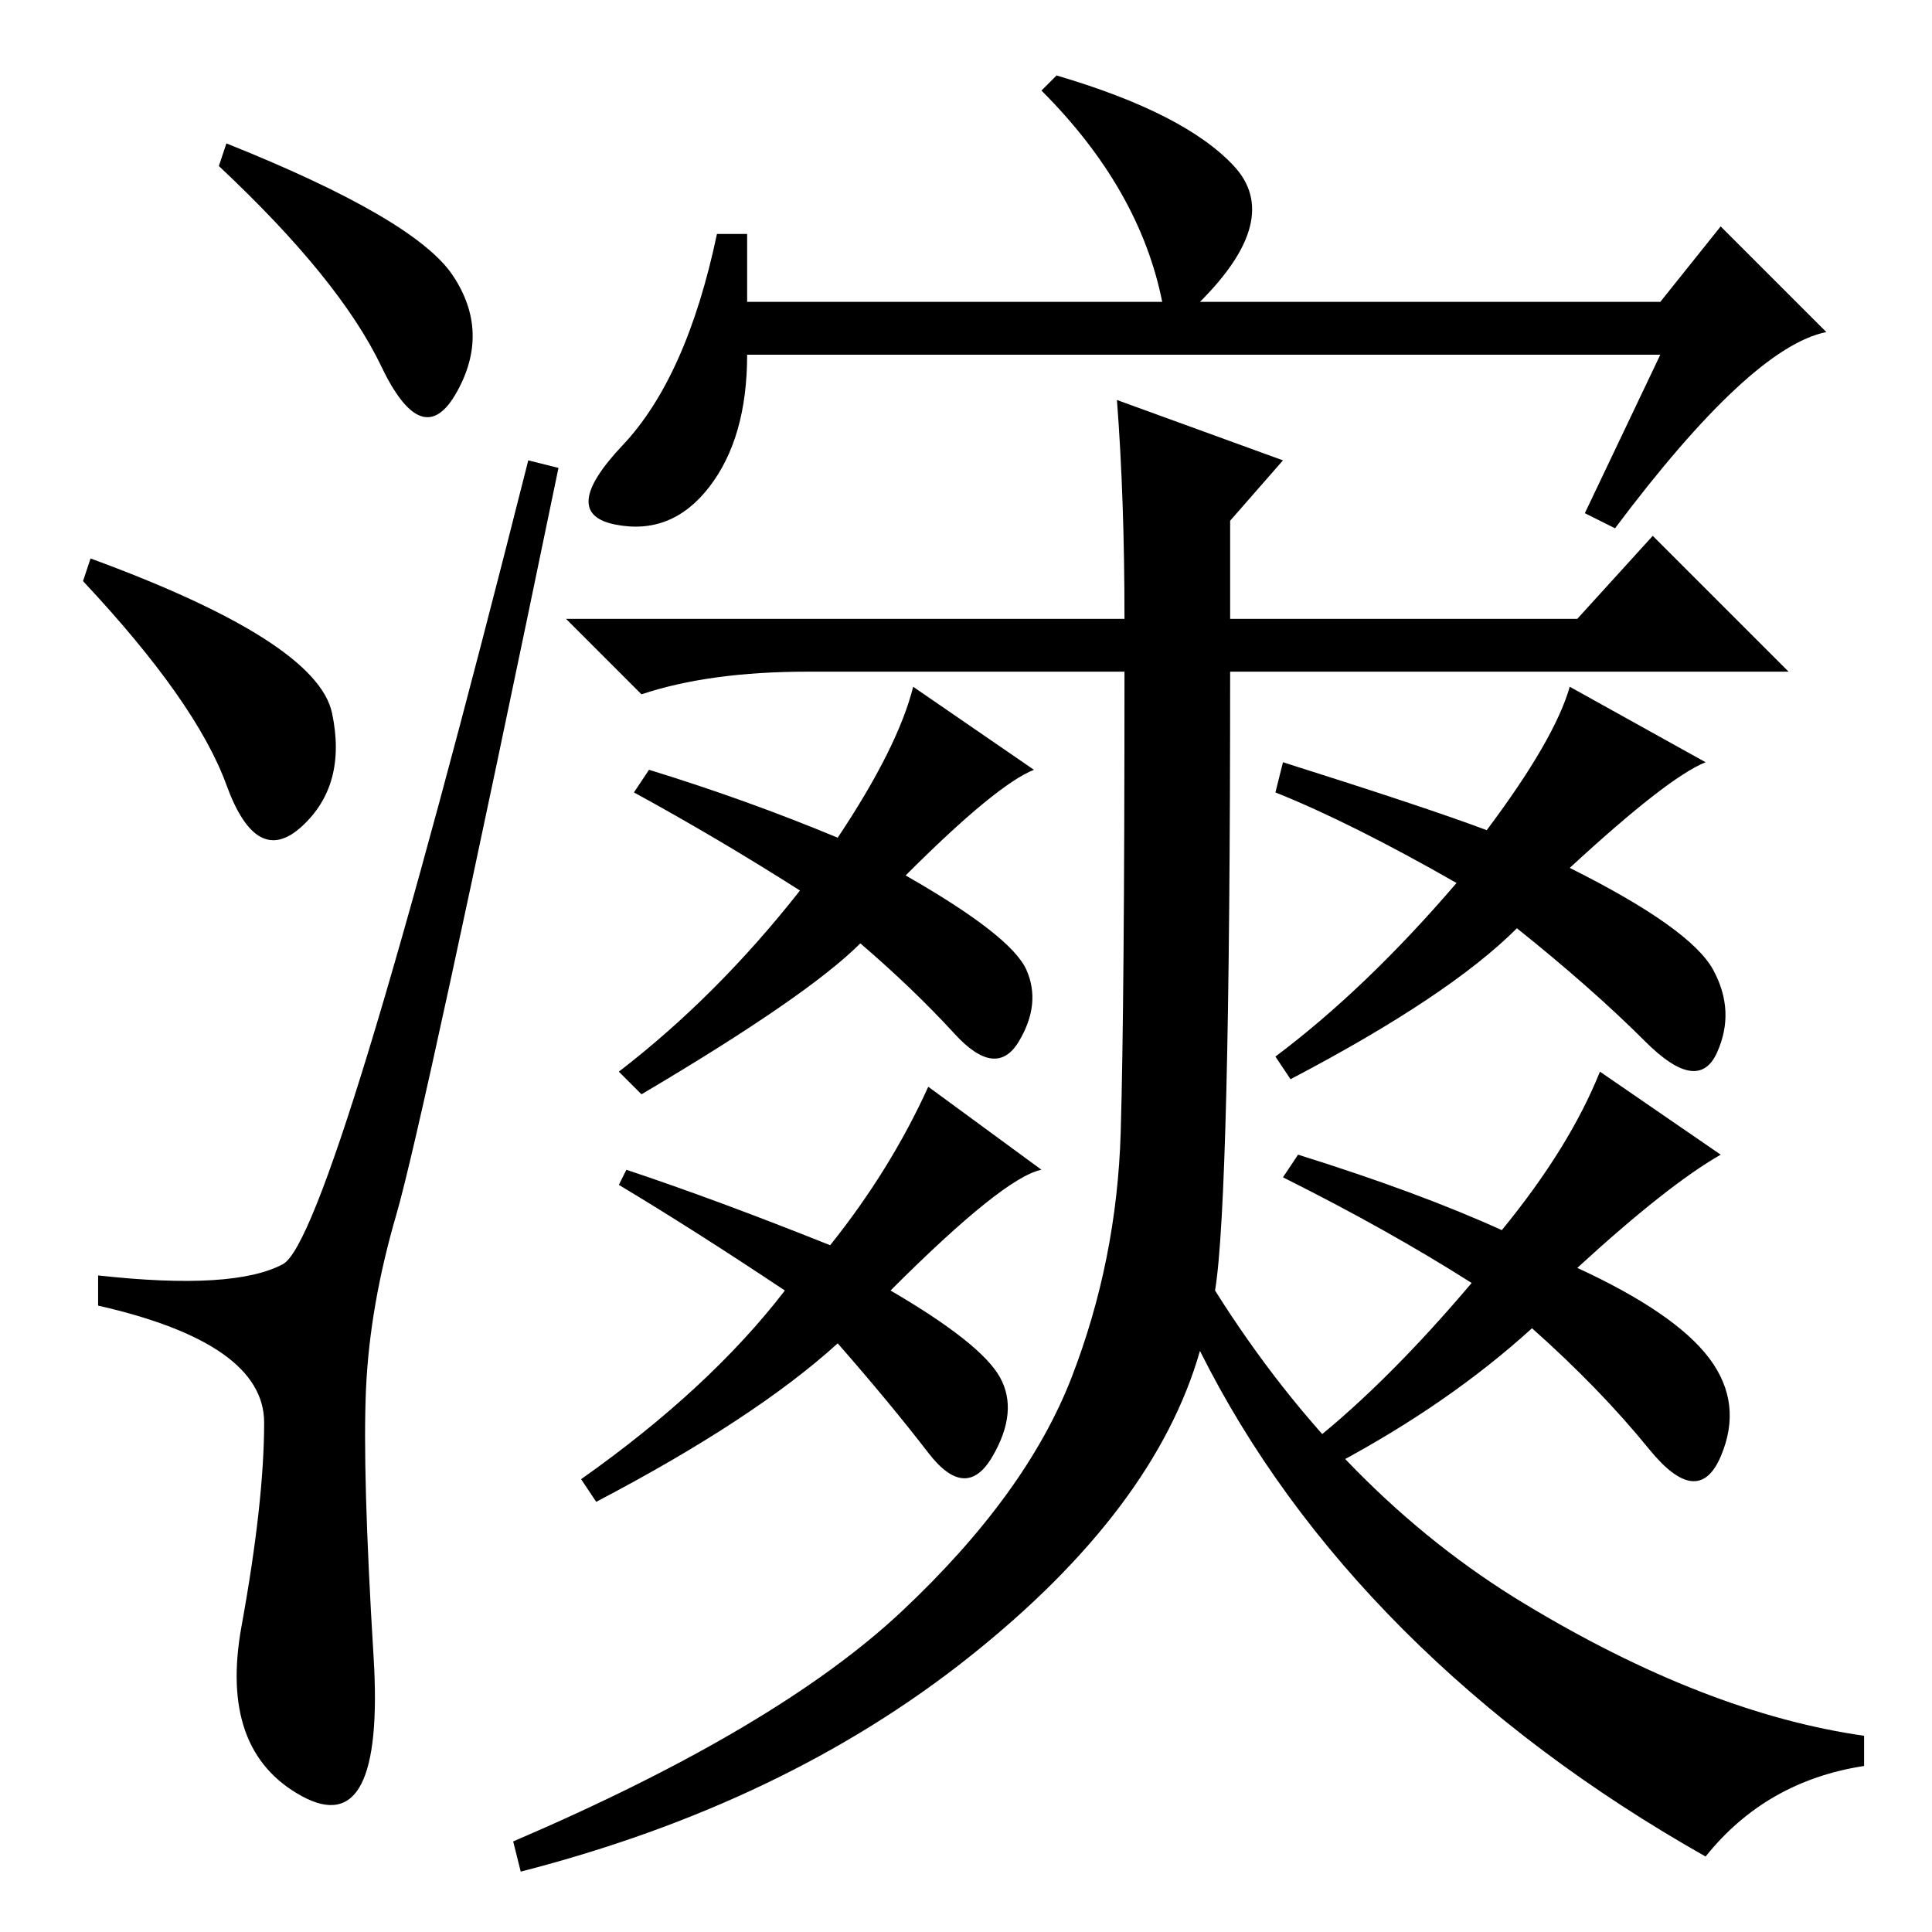<?xml version="1.0" standalone="no"?>
<!DOCTYPE svg PUBLIC "-//W3C//DTD SVG 1.1//EN" "http://www.w3.org/Graphics/SVG/1.1/DTD/svg11.dtd" >
<svg xmlns="http://www.w3.org/2000/svg" xmlns:xlink="http://www.w3.org/1999/xlink" version="1.1" viewBox="0 -36 256 256">
  <g transform="matrix(1 0 0 -1 0 220)">
   <path fill="currentColor"
d="M30 237q25 -10 30 -17.5t0.5 -15.5t-10 3.5t-21.5 26.5zM12 182q30 -11 32 -20.5t-4 -15t-10 5.5t-19 27zM37.5 88.5q6.5 3.5 32.5 106.5l4 -1q-18 -87 -21.5 -99t-4 -23t1 -35.5t-9.5 -18.5t-8 22.5t3 27t-22 15.5v4q18 -2 24.5 1.5zM140 246q17 -5 23.5 -12t-4.5 -18
h61l8 10l14 -14q-10 -2 -28 -26l-4 2l10 21h-121q0 -11 -5 -17.5t-12.5 -5t1 10.5t12.5 28h4v-9h55q-3 15 -16 28zM148 203l22 -8l-7 -8v-13h46l10 11l18 -18h-74q0 -70 -2 -82q17 -27 41 -41.5t45 -17.5v-4q-13 -2 -21 -12q-23 13 -40 30t-27 37q-6 -21 -30.5 -40.5
t-59.5 -28.5l-1 4q35 15 51.5 30.5t22.5 31t6.5 32.5t0.5 61h-42q-13 0 -22 -3l-10 10h74q0 16 -1 29zM199 93q9 11 13 21l16 -11q-7 -4 -19 -15q13 -6 17.5 -12t1.5 -13t-9.5 1t-15.5 16q-11 -10 -26 -18l-3 3q10 8 21 21q-11 7 -25 14l2 3q16 -5 27 -10zM169 151l1 4
q19 -6 27 -9q9 12 11 19l18 -10q-5 -2 -18 -14q16 -8 19 -13.5t0.5 -11t-9.5 1.5t-17 15q-9 -9 -30 -20l-2 3q12 9 24 23q-14 8 -24 12zM136 127.5q2 -4.5 -1 -9.5t-8.5 1t-12.5 12q-7 -7 -29 -20l-3 3q13 10 24 24q-11 7 -22 13l2 3q13 -4 25 -9q8 12 10 20l16 -11
q-5 -2 -17 -14q14 -8 16 -12.5zM118 85q12 -7 14.5 -11.5t-1 -10.5t-8.5 0.5t-12 14.5q-11 -10 -32 -21l-2 3q17 12 27 25q-12 8 -22 14l1 2q12 -4 27 -10q8 10 13 21l15 -11q-5 -1 -20 -16z" />
  </g>

</svg>
